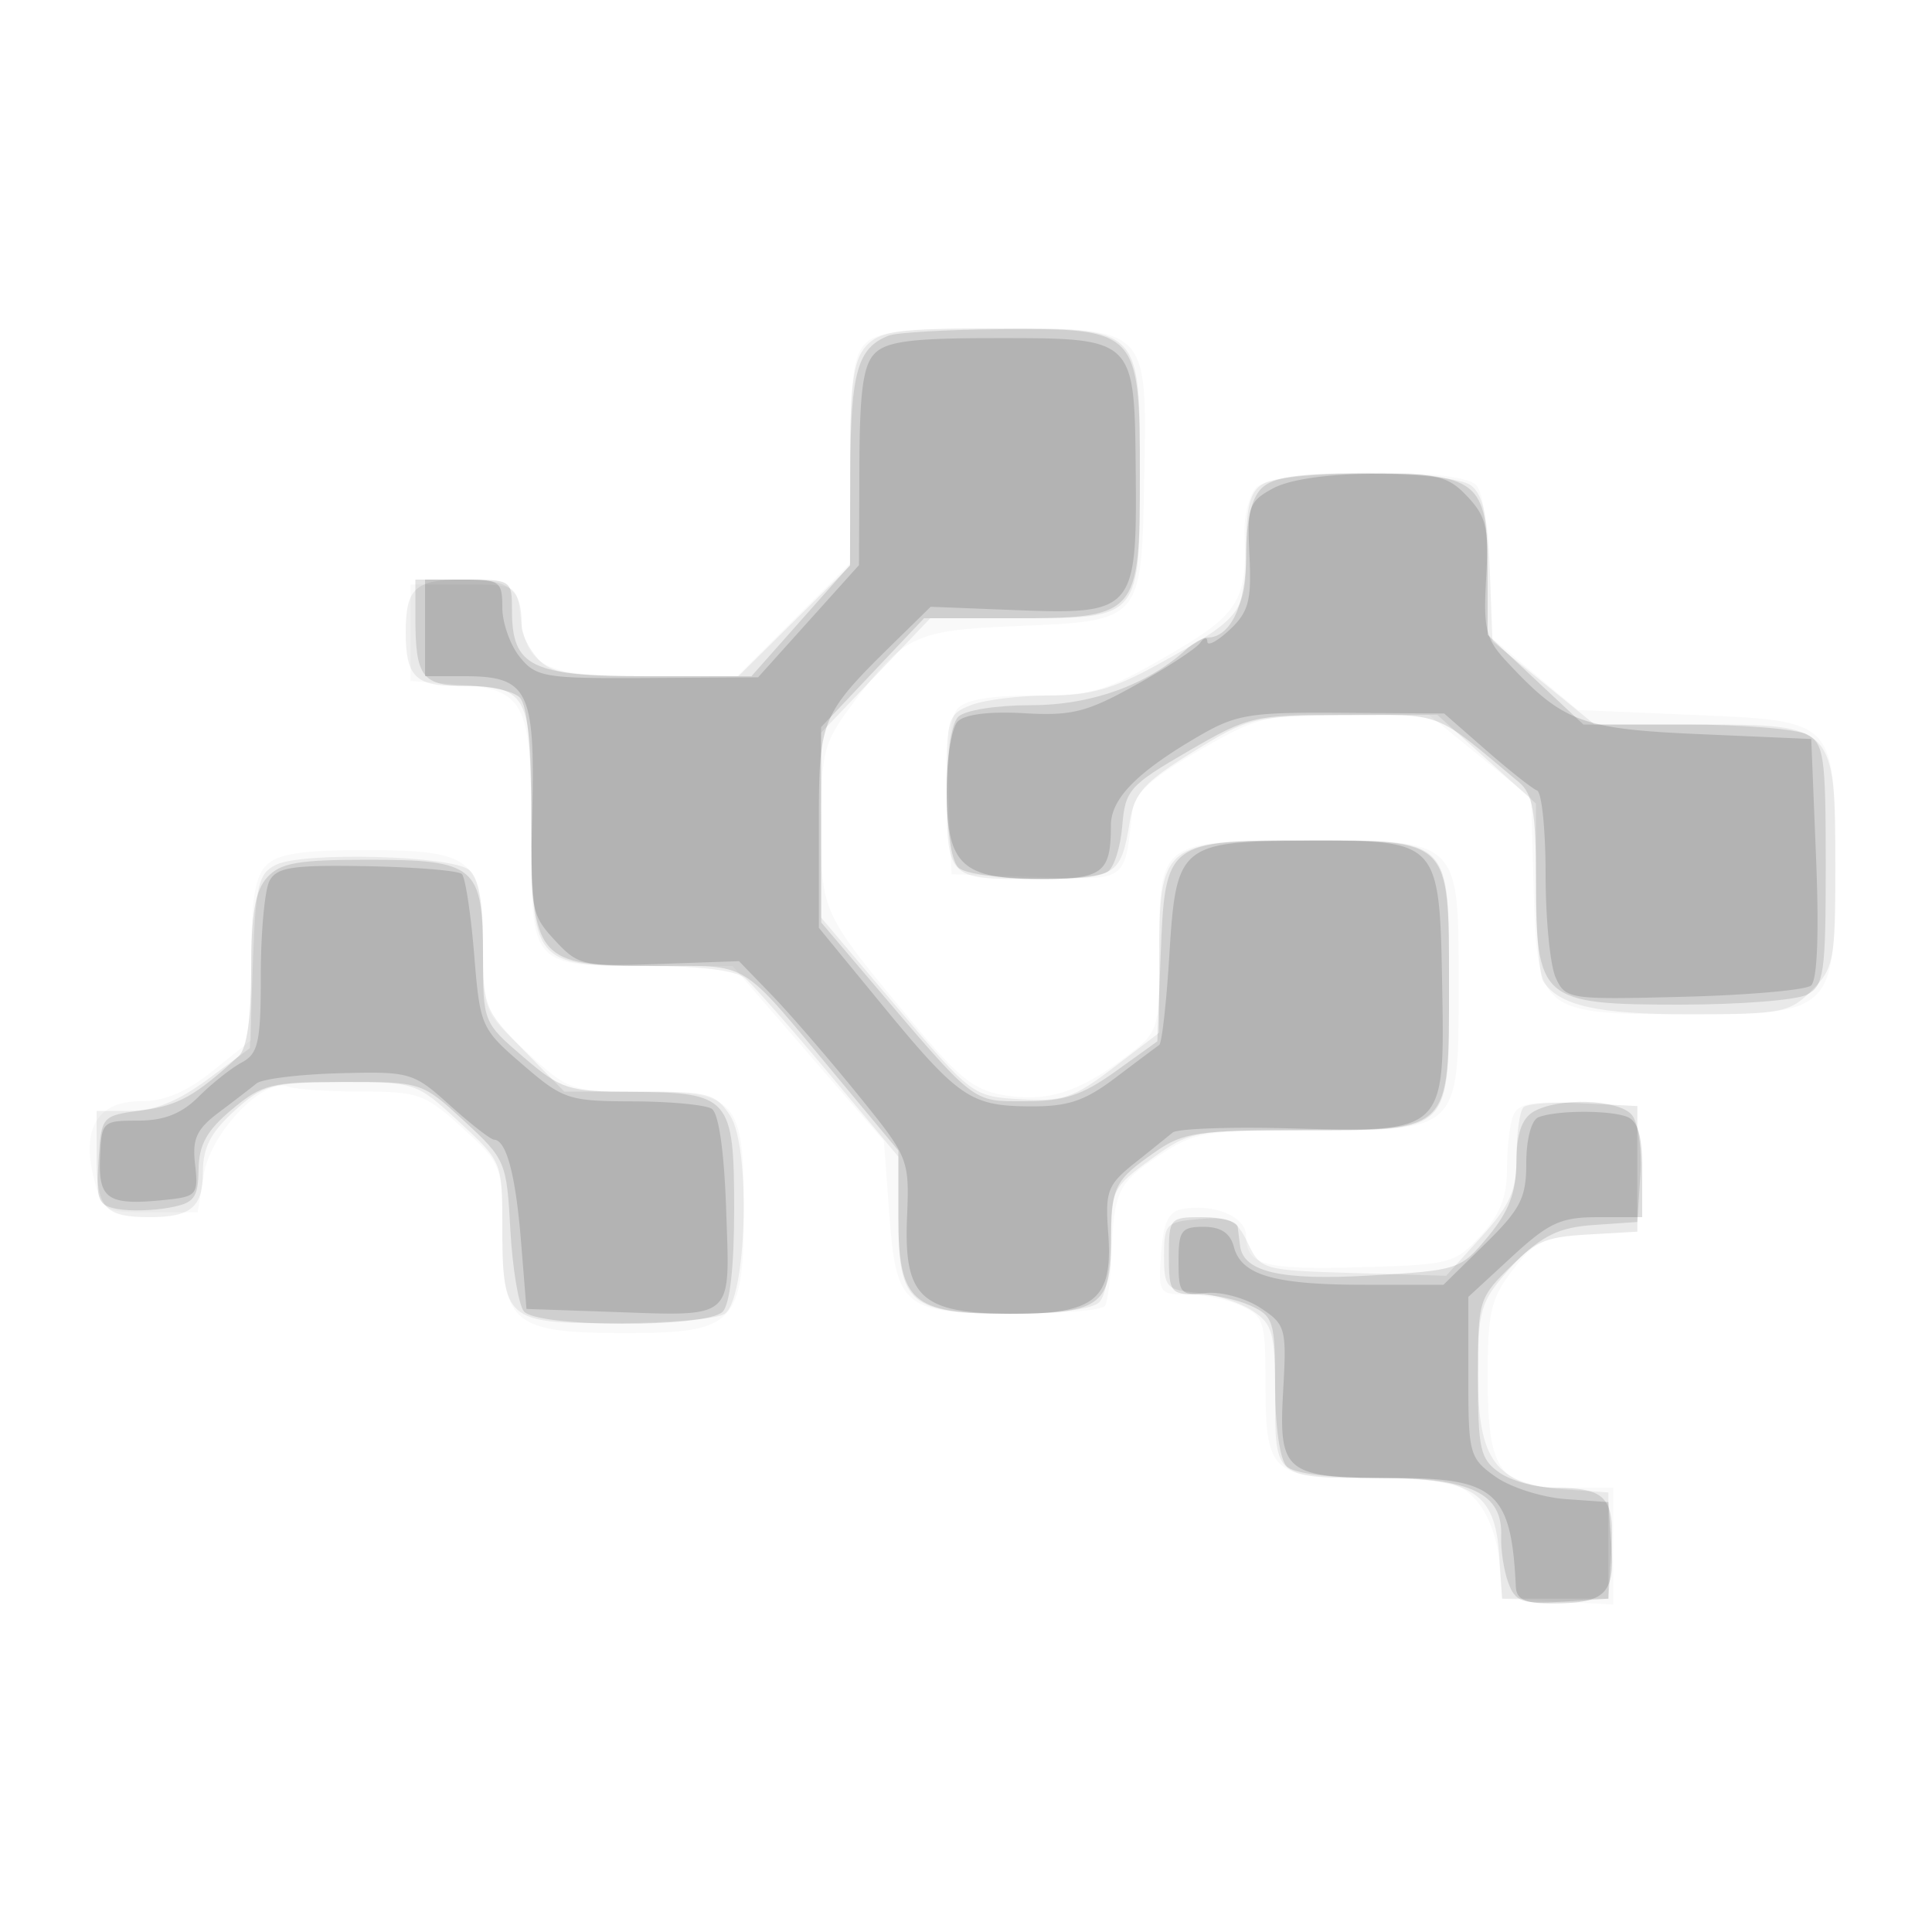 <svg xmlns="http://www.w3.org/2000/svg" width="200" height="200" fill="#000000"><path fill-opacity=".027" fill-rule="evenodd" d="M89.571 35.571C88.341 36.802 88 39.439 88 47.731V58.32l-5.84 5.84L76.32 70h-9.505c-10.561 0-12.359-.9-12.981-6.5-.326-2.929-.464-3-5.834-3h-5.5v10l4.498.32c7.411.526 8.002 1.657 8.002 15.3 0 14.106-.201 13.88 12.35 13.88h8.481l7.835 9.054 7.834 9.054.558 7.569c.716 9.728 1.47 10.323 13.074 10.323 4.813 0 8.979-.37 9.258-.822s.583-2.815.675-5.25c.249-6.632.654-7.476 4.945-10.316 3.703-2.45 4.687-2.612 15.912-2.612 15.158 0 15.078.079 15.078-15 0-15.136.14-15-15.485-15C120.018 87 120 87.013 120 98.453c0 8.29-.008 8.316-3.432 10.927-4.805 3.665-8.097 4.719-12.527 4.011-3.211-.514-4.763-1.745-9.682-7.68-9.375-11.309-9.345-11.245-9.352-20.311-.006-7.346.26-8.463 2.857-12 5.617-7.647 6.628-8.146 17.397-8.591 13.005-.536 12.91-.425 13.189-15.376.292-15.678.536-15.433-15.379-15.433-9.51 0-12.247.319-13.5 1.571m40.4 14.964c-.7.844-1.214 2.981-1.141 4.75.287 6.943-.585 8.314-8.021 12.62-6.373 3.69-7.741 4.095-13.819 4.095-4.573 0-7.121.452-7.911 1.405-.732.882-1.057 4.327-.873 9.25L98.5 90.5l8.721.289c9.579.316 9.167.595 9.999-6.767.212-1.873 1.865-3.399 6.776-6.25 6.16-3.577 6.945-3.772 15.212-3.772h8.717l5.288 4.307 5.287 4.306.265 9.444c.356 12.707.645 12.943 15.807 12.943 15.248 0 15.44-.193 15.396-15.439-.043-15.138.16-14.925-14.842-15.561l-11.792-.5-4.667-3.907L154 65.685v-7.142c0-4.222-.491-7.634-1.2-8.343-1.905-1.905-21.205-1.622-22.829.335m-102.4 39.036C26.396 90.746 26 93.227 26 99.404v8.261l-3.941 3.168C19.28 113.065 17.061 114 14.537 114c-4.455 0-6.151 2.851-4.8 8.065.862 3.327 1.045 3.435 5.81 3.435h4.919l.645-3.966c.699-4.302 6.193-10.015 8.704-9.052.742.285 4.18.518 7.64.518 5.881 0 6.562.246 10.419 3.772 4.101 3.749 4.126 3.816 4.126 10.943C52 137.063 53.159 138 64.723 138 76.111 138 77 137.069 77 125.155 77 113.847 76.244 113 66.149 113c-7.04 0-7.29-.088-11.671-4.127-4.45-4.102-4.478-4.17-4.478-10.845C50 88.846 48.965 88 37.743 88c-6.485 0-8.987.386-10.172 1.571m129.053 25.966c-.343.895-.624 3.383-.624 5.529 0 2.87-.728 4.69-2.75 6.876-2.635 2.85-3.148 2.985-12.25 3.24-10.171.285-12-.206-12-3.222 0-2.022-3.345-3.421-6.671-2.79-1.367.26-1.907 1.419-2.136 4.589-.299 4.117-.22 4.241 2.702 4.241 1.656 0 4.157.522 5.558 1.161 2.343 1.067 2.547 1.672 2.547 7.565 0 9.854.444 10.274 10.861 10.274 7.826 0 9.021.247 10.895 2.25 1.224 1.309 2.238 3.922 2.424 6.25l.32 4 5.75.3 5.75.3V154h-4.845c-6.939 0-8.155-1.7-8.155-11.395 0-6.778.32-8.158 2.581-11.122 2.265-2.969 3.215-3.421 7.75-3.684l5.169-.299v-13l-6.126-.294c-4.915-.237-6.249.026-6.75 1.331"/><path fill-opacity=".065" fill-rule="evenodd" d="M89.655 35.829C88.337 37.285 88 39.787 88 48.11v10.453l-5.779 5.718L76.442 70h-9.566c-7.997 0-9.837-.3-11.221-1.829-.91-1.006-1.655-2.544-1.655-3.418C54 60.916 52.843 60 48 60c-5.055 0-6 .866-6 5.5 0 4.433 1.004 5.5 5.173 5.5 7.52 0 7.827.544 7.827 13.88 0 14.922.159 15.12 12.138 15.12 5.318 0 9.038.466 9.977 1.25.824.688 4.735 5.13 8.692 9.873L93 119.745v6.473c0 8.798 1.17 9.782 11.629 9.782 4.866 0 8.438-.467 9.171-1.2.66-.66 1.2-3.582 1.2-6.494 0-5.058.185-5.427 4.15-8.3 4.054-2.936 4.423-3.006 15.929-3.006 15.348 0 14.921.429 14.921-15 0-15.44.44-15-15.015-15C120.402 87 120 87.327 120 99.177v7.731l-4.703 3.591c-4.157 3.174-5.28 3.557-9.672 3.296-4.93-.293-5.029-.367-12.797-9.553L85 94.985V75.852l5.652-5.926L96.304 64h9.277c12.48 0 12.419.074 12.419-14.916 0-15.35.268-15.084-15.174-15.084-9.887 0-11.75.259-13.171 1.829M130.75 50.08c-1.348.785-1.75 2.35-1.75 6.815 0 6.585-.342 7.027-9.235 11.938C115.298 71.3 112.826 72 108.58 72c-2.997 0-6.604.439-8.015.975-2.413.918-2.565 1.386-2.565 7.918C98 91.104 97.907 91 107.048 91c8.521 0 8.987-.28 9.909-5.95.485-2.984 1.48-4.08 6.557-7.223 5.792-3.584 6.298-3.706 15.628-3.766l9.642-.061 5.108 4.593L159 83.185l.015 8.658c.009 4.761.346 9.152.75 9.757 1.686 2.525 5.601 3.4 15.215 3.4 9.402 0 10.283-.172 12.565-2.455 2.289-2.289 2.455-3.15 2.455-12.777C190 75.114 189.892 75 175.981 75h-10.906l-5.288-4.305-5.287-4.305-.281-7.445c-.21-5.529-.709-7.767-1.942-8.695-2.026-1.526-18.969-1.66-21.527-.17M28.56 89.527c-1.811.902-2.098 2.111-2.374 10l-.314 8.973-4.394 3.25c-3.012 2.228-5.508 3.25-7.936 3.25H10v4.893c0 5.17.844 6.107 5.5 6.107 4.262 0 5.5-1.04 5.5-4.621 0-2.571.798-4.133 3.25-6.364 3.007-2.735 3.831-2.959 11.022-2.986 7.734-.029 7.795-.008 12.25 4.098 4.413 4.068 4.478 4.221 4.478 10.566 0 10.031.319 10.31 11.785 10.292 5.343-.009 10.39-.442 11.215-.964 2.307-1.458 2.753-17.223.58-20.539-1.5-2.29-2.227-2.482-9.395-2.482h-7.769l-4.208-4.288C50.123 104.55 50 104.231 50 97.835c0-4.491-.455-6.968-1.428-7.775-1.806-1.499-17.249-1.91-20.012-.533m129.15 25.096c-.39.391-.71 2.659-.71 5.041 0 3.578-.634 5.032-3.647 8.368l-3.648 4.037-9.591-.285c-9.409-.279-9.618-.338-10.934-3.09-1.162-2.428-1.836-2.764-5.011-2.5-3.468.289-3.669.498-3.669 3.806 0 3.25.243 3.523 3.399 3.824 1.869.179 4.457 1.018 5.75 1.865 2.112 1.384 2.351 2.282 2.351 8.819 0 8.574-.117 8.482 10.832 8.514 9.658.028 11.929 1.493 12.365 7.978l.303 4.5h11v-11l-4.5-.317c-7.146-.502-9-2.938-9-11.823 0-6.706.245-7.57 3.06-10.775 2.649-3.018 3.755-3.525 8.25-3.785l5.19-.3v-13l-5.54-.294c-3.047-.161-5.859.026-6.25.417"/><path fill-opacity=".112" fill-rule="evenodd" d="M92 34.741c-3.208 1.247-3.936 3.771-3.974 13.759l-.037 10-5.1 5.75-5.1 5.75h-10.74C54.968 70 53 69.043 53 63.171 53 60.032 52.949 60 48 60h-5v3.918c0 6.18.689 7.082 5.407 7.082 2.306 0 4.733.54 5.393 1.2.792.792 1.2 5.044 1.2 12.5 0 14.812.409 15.3 12.825 15.3 9.98 0 8.54-.872 18.677 11.305L93 119.111v6.888C93 134.763 94.397 136 104.288 136c9.482 0 10.708-.833 10.727-7.285.018-5.922.288-6.476 4.639-9.513 2.823-1.97 4.412-2.202 15.095-2.202 15.542 0 15.251.289 15.251-15.174C150 86.84 150.158 87 135.362 87c-14.565 0-14.759.15-15.208 11.818l-.345 8.98-4.318 3.101c-3.468 2.491-5.314 3.101-9.38 3.101-5.56 0-5.01.43-15.995-12.5l-5.098-6-.009-10.114L85 75.272l5.329-5.636L95.659 64h9.159C117.788 64 118 63.761 118 49.145c0-14.95-.217-15.177-14.403-15.066-5.553.043-10.772.341-11.597.662m38.571 15.83C129.534 51.609 129 53.963 129 57.5c0 5.066-1.616 8.5-4 8.5-.471 0-1.473.563-2.227 1.25-4.005 3.655-9.841 5.75-16.021 5.75-3.607 0-6.871.519-7.552 1.2-1.581 1.581-1.581 14.019 0 15.6 1.315 1.315 13.547 1.648 15.476.422.646-.412 1.321-2.533 1.5-4.715.304-3.722.727-4.201 6.82-7.737 6.293-3.653 6.796-3.77 16.173-3.77 10.432 0 9.1-.514 18.067 6.972C158.671 82.17 159 84.053 159 91.069c0 12.478.523 12.931 14.933 12.931 6.159 0 12.069-.466 13.133-1.035 1.753-.938 1.934-2.2 1.934-13.465s-.181-12.527-1.934-13.465c-1.064-.569-6.708-1.035-12.543-1.035h-10.609l-4.957-4.637L154 65.726v-6.708C154 49.769 153.021 49 141.243 49c-6.94 0-9.473.373-10.672 1.571M27.655 90.829C26.415 92.199 26 94.599 26 100.4c0 5.015-.451 8.158-1.281 8.921-4.49 4.131-6.242 5.114-10.005 5.617-4.208.561-4.214.569-4.514 5.186-.268 4.149-.063 4.666 2 5.037 1.265.226 3.65.164 5.3-.139 2.62-.481 3.007-.98 3.054-3.941.042-2.598.851-4.056 3.462-6.236 3.131-2.613 4.07-2.845 11.53-2.845 8.103 0 8.131.009 12.508 4.05 4.286 3.957 4.395 4.214 4.777 11.25.216 3.96.847 7.763 1.403 8.45 1.36 1.682 18.891 1.725 20.566.05.764-.764 1.2-4.631 1.2-10.64 0-11.534-.479-12.083-10.57-12.128-6.643-.03-7.322-.248-11.25-3.61-4.152-3.554-4.18-3.624-4.18-10.428C50 89.648 49.227 89 38.084 89c-7.23 0-9.065.322-10.429 1.829M158.75 115.08c-1.219.71-1.758 2.295-1.777 5.22-.02 3.138-.76 5.085-2.926 7.7-2.854 3.445-3.046 3.509-12.223 4.042-9.184.534-13.104-.358-13.449-3.061l-.25-1.981c-.069-.55-1.7-1-3.625-1-3.417 0-3.5.095-3.5 4 0 3.764.175 4 2.953 4 1.624 0 4.099.522 5.5 1.161 2.383 1.085 2.547 1.619 2.547 8.3 0 4.219.491 7.63 1.2 8.339.743.743 4.398 1.2 9.592 1.2 9.488 0 12.782 1.579 12.61 6.045-.054 1.399.278 3.561.738 4.805.733 1.981 1.425 2.223 5.598 1.955l4.762-.305.311-4.903c.354-5.584-.51-6.559-5.838-6.582-1.941-.008-4.528-.716-5.75-1.572-1.991-1.394-2.223-2.415-2.223-9.797 0-8.208.015-8.254 3.75-11.883 2.997-2.911 4.654-3.705 8.25-3.953l4.5-.31.308-4.828c.172-2.701-.212-5.454-.872-6.25-1.359-1.636-7.604-1.846-10.186-.342"/><path fill-opacity=".136" fill-rule="evenodd" d="M90.571 36.571c-1.216 1.217-1.58 3.869-1.61 11.75L88.922 58.5l-5.223 5.808-5.223 5.808-11.426.069c-10.667.065-11.546-.079-13.238-2.169C52.815 66.785 52 64.478 52 62.889 52 60.185 51.744 60 48 60h-4v10h4.071c6.579 0 7.32 1.462 7.033 13.881-.236 10.231-.14 10.788 2.315 13.437 2.451 2.645 2.913 2.751 10.821 2.473l8.26-.291 3.388 3.5c1.863 1.925 5.833 6.515 8.822 10.201 5.395 6.65 5.434 6.747 5.183 12.895-.338 8.27 1.488 9.904 11.063 9.904 8.504 0 10.28-1.535 9.762-8.432-.319-4.242-.056-4.934 2.714-7.142a448 448 0 0 0 3.964-3.186c.493-.407 5.997-.6 12.232-.43 15.933.436 15.935.434 15.669-14.578-.268-15.217-.291-15.242-13.702-15.2-13.471.042-13.841.344-14.549 11.895-.3 4.9-.771 9.063-1.046 9.251-.275.189-2.3 1.704-4.5 3.369-3.246 2.455-4.943 3.017-9 2.982-6.081-.053-7.313-.914-15.39-10.756l-6.341-7.727V85.663c0-11.38.086-11.584 8.151-19.495l3.421-3.355 8.724.344c12.321.485 12.64.121 12.505-14.258-.132-14.038.014-13.899-14.69-13.899-8.428 0-11.075.338-12.309 1.571m41.216 13.982c-2.505 1.359-2.693 1.893-2.444 6.968.227 4.646-.088 5.83-2.037 7.662-1.268 1.191-2.313 1.75-2.321 1.241s-.346-.451-.75.127-3.381 2.528-6.616 4.332c-5.094 2.843-6.648 3.237-11.625 2.949-3.604-.208-6.165.118-6.87.876-.618.664-1.124 3.857-1.124 7.095C98 89.55 99.532 91 107.722 91c6.443 0 7.278-.636 7.278-5.543 0-2.755 2.65-5.476 8.903-9.14 4.05-2.374 5.356-2.594 15.016-2.527l10.581.073 4.367 3.818c2.403 2.101 4.765 3.969 5.25 4.152s.883 4.1.883 8.703c0 4.604.47 9.404 1.044 10.667 1.019 2.24 1.348 2.289 13.223 1.985 6.698-.172 12.641-.695 13.206-1.162.652-.539.845-5.347.527-13.187l-.5-12.339-11.502-.5c-12.306-.535-14.161-1.229-19.997-7.482-2.199-2.355-2.458-3.398-2.153-8.68.296-5.143.02-6.35-1.926-8.421-2.022-2.152-3.1-2.413-9.846-2.377-4.706.025-8.604.598-10.289 1.513M27.901 91.184c-.496.927-.901 5.298-.901 9.715 0 6.977-.259 8.169-1.978 9.089-1.088.582-3.092 2.173-4.454 3.535-1.763 1.763-3.572 2.479-6.273 2.483-3.725.005-3.798.078-3.942 3.944-.16 4.301.878 4.91 7.186 4.215 2.792-.307 3.009-.601 2.658-3.605-.311-2.663.145-3.665 2.461-5.404 1.563-1.174 3.313-2.521 3.888-2.994.575-.472 4.438-.949 8.585-1.059 7.338-.194 7.645-.105 11.454 3.326 2.153 1.938 4.204 3.535 4.558 3.548 1.279.046 2.237 3.659 2.792 10.523l.565 7 8.5.295c13.191.458 12.557 1.004 12.176-10.486-.202-6.076-.77-10.066-1.5-10.531-.647-.411-4.326-.755-8.176-.765-6.651-.018-7.219-.207-11.396-3.81-4.318-3.723-4.408-3.927-5.022-11.435-.344-4.205-.915-7.934-1.269-8.288s-4.776-.719-9.827-.812c-7.698-.141-9.33.105-10.085 1.516m131.349 24.478c-.722.292-1.25 2.282-1.25 4.713 0 3.636-.583 4.781-4.288 8.417L149.424 133h-8.147c-9.366 0-12.779-.988-13.547-3.923-.373-1.429-1.352-2.077-3.136-2.077-2.308 0-2.594.394-2.594 3.575 0 3.33.195 3.555 2.836 3.278 1.561-.163 4.084.52 5.608 1.518 2.655 1.74 2.755 2.101 2.387 8.621-.481 8.5.168 9.008 11.5 9.008 10.489 0 12.127 1.464 12.587 11.25.063 1.344.952 1.746 3.832 1.735 5.461-.023 6.429-.993 6.065-6.084l-.315-4.401-4.439-.317c-2.442-.174-5.705-1.217-7.25-2.318-2.695-1.919-2.811-2.344-2.811-10.306v-8.304l4.478-4.128c3.87-3.568 5.09-4.127 9-4.127H170v-4.893c0-3.539-.438-5.061-1.582-5.5-1.845-.708-7.359-.675-9.168.055"/></svg>